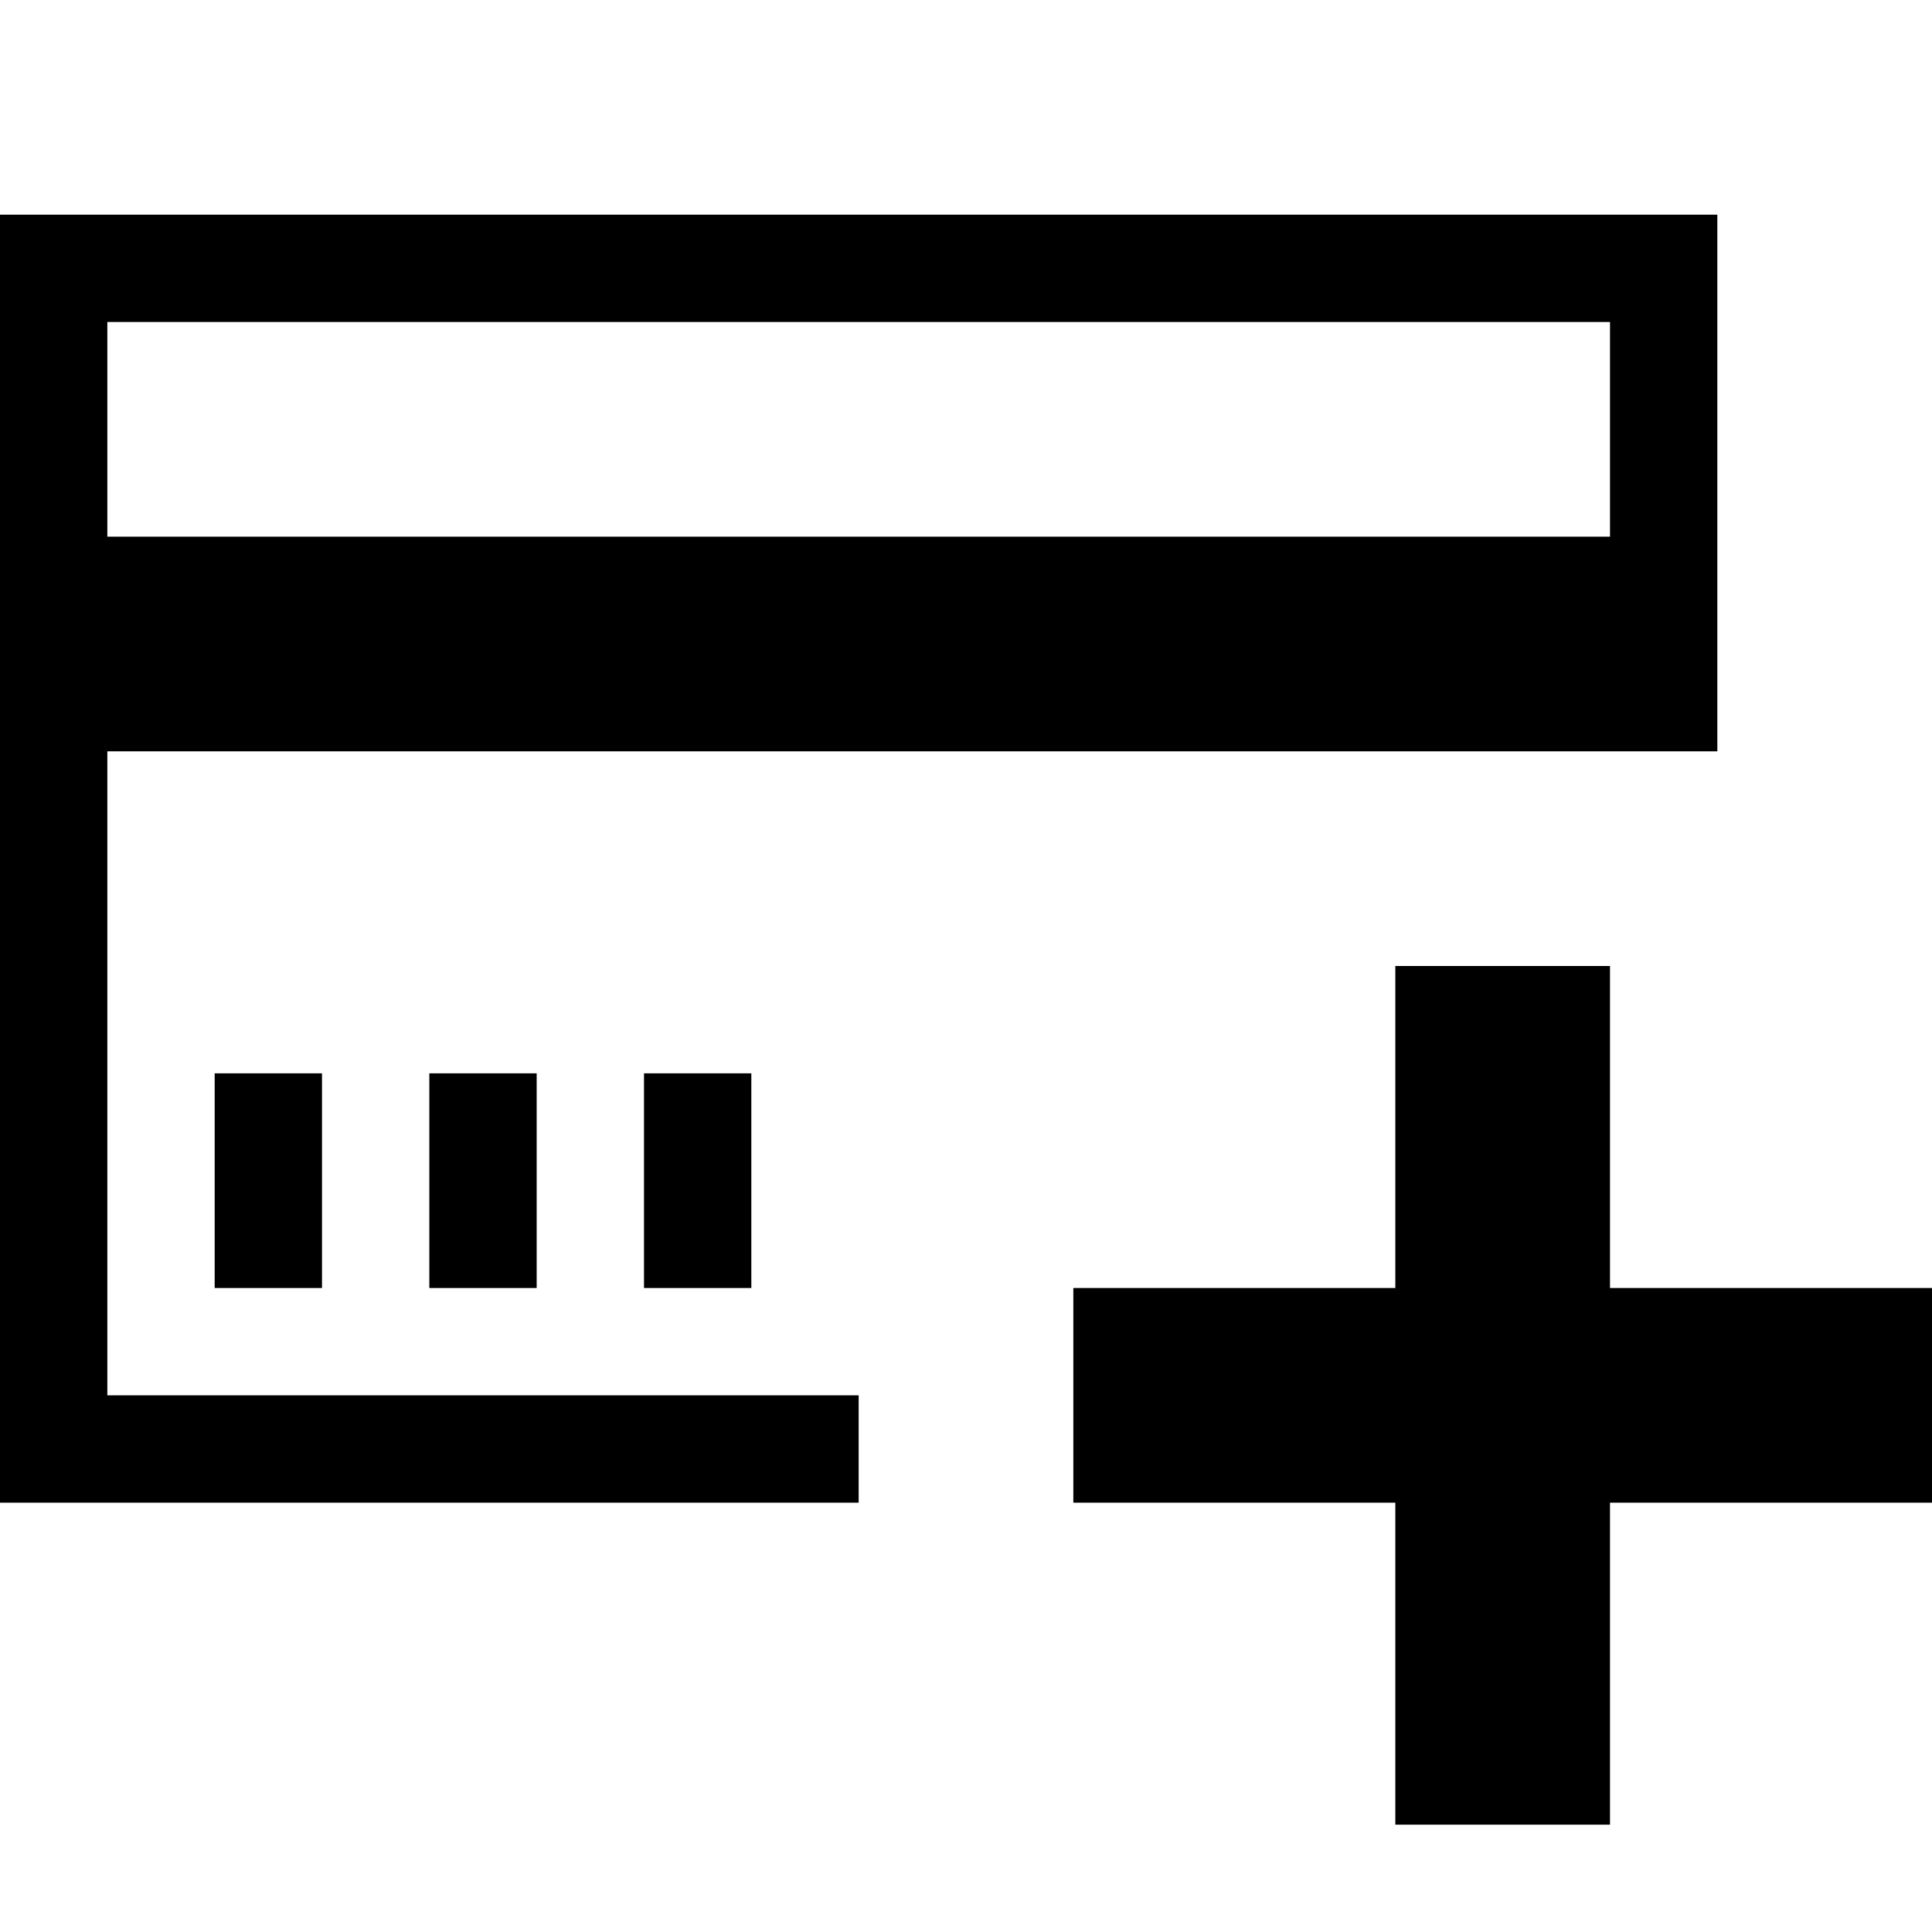 <?xml version="1.0" encoding="utf-8"?>
<!-- Generator: Adobe Illustrator 23.0.0, SVG Export Plug-In . SVG Version: 6.00 Build 0)  -->
<svg version="1.1" id="Layer_1" xmlns="http://www.w3.org/2000/svg" xmlns:xlink="http://www.w3.org/1999/xlink" x="0px" y="0px"
	 viewBox="0 0 18 18" style="enable-background:new 0 0 18 18;" xml:space="preserve">
<path d="M4,10h1v2H4V10z M6,10h1v2H6V10z M2,10h1v2H2V10z M18,14h-3v3h-2v-3h-3v-2h3V9h2v3h3V14z"/>
<path d="M8,13H1V7h15V2H0v12h8V13z M1,3h14v2H1V3z"/>
</svg>

